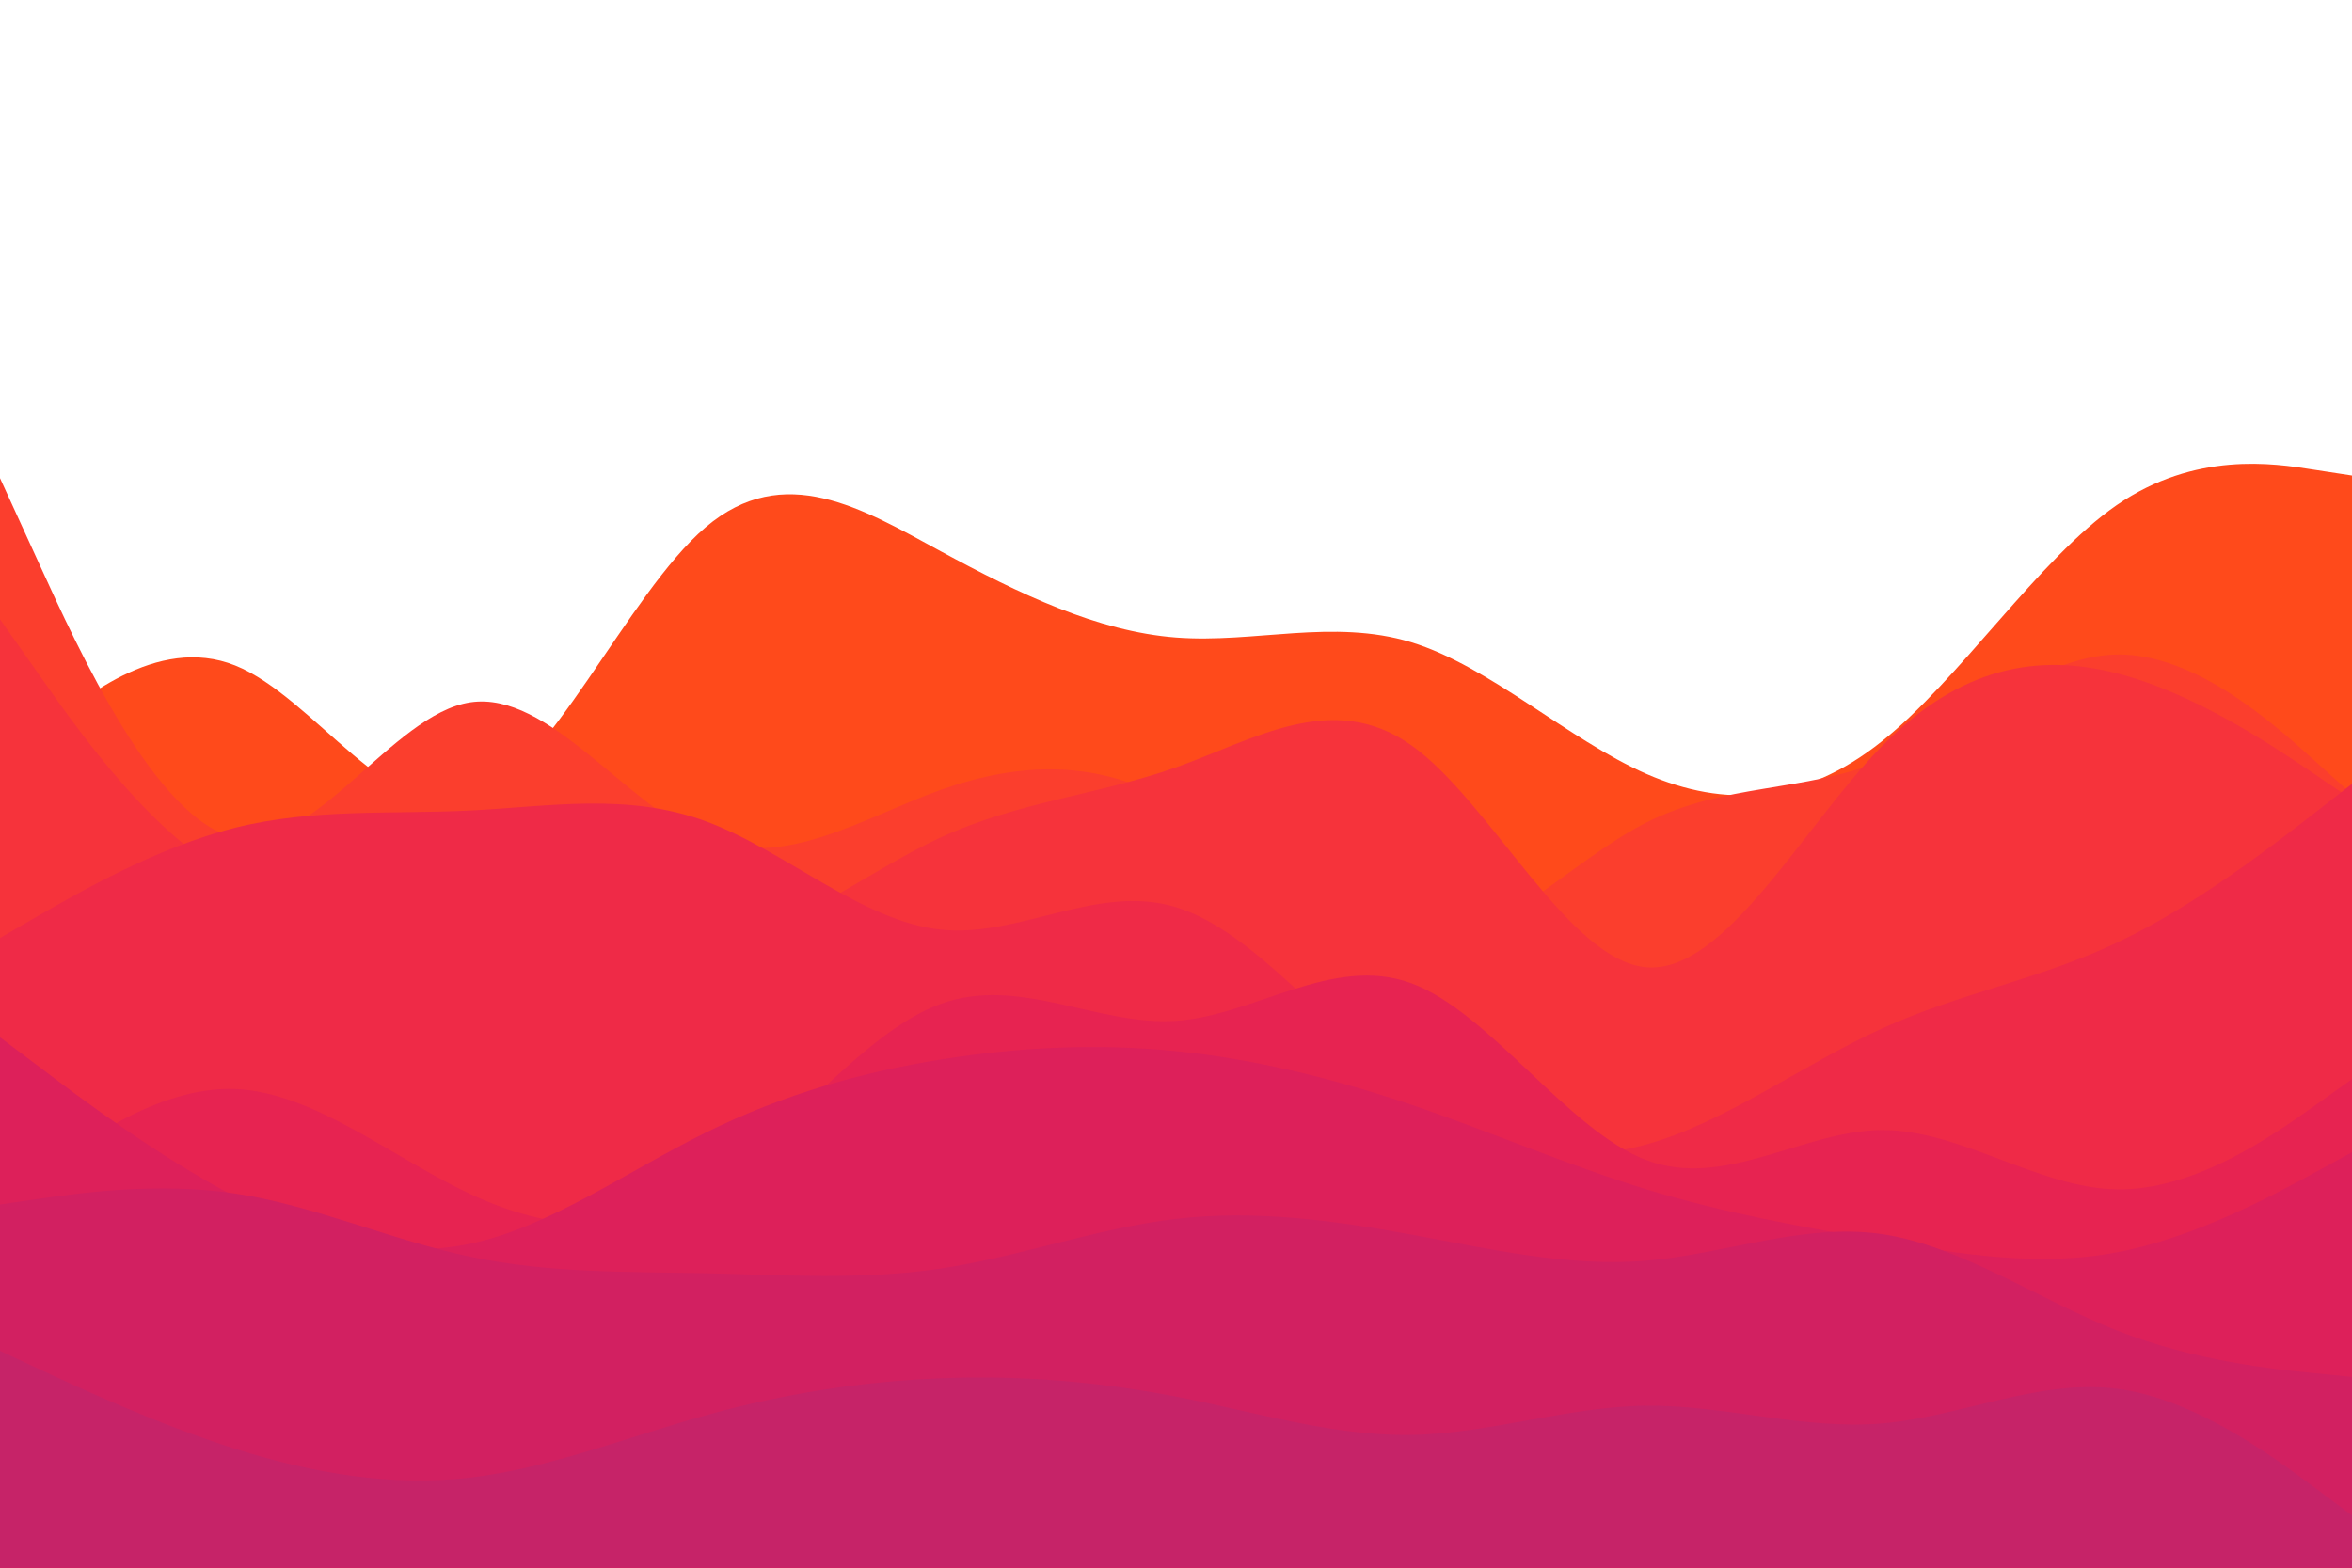 <svg id="visual" viewBox="0 0 900 600" preserveAspectRatio="none" width="100%" height="600" xmlns="http://www.w3.org/2000/svg" xmlns:xlink="http://www.w3.org/1999/xlink" version="1.1"><path d="M0 294L15 281.2C30 268.3 60 242.7 90 254.7C120 266.7 150 316.3 180 306.5C210 296.7 240 227.3 270 201.8C300 176.3 330 194.7 360 211C390 227.3 420 241.7 450 244C480 246.3 510 236.7 540 245.8C570 255 600 283 630 296.2C660 309.3 690 307.7 720 283.8C750 260 780 214 810 193.3C840 172.7 870 177.3 885 179.7L900 182L900 601L885 601C870 601 840 601 810 601C780 601 750 601 720 601C690 601 660 601 630 601C600 601 570 601 540 601C510 601 480 601 450 601C420 601 390 601 360 601C330 601 300 601 270 601C240 601 210 601 180 601C150 601 120 601 90 601C60 601 30 601 15 601L0 601Z" fill="#ff4a1b"></path><path d="M0 183L15 215.8C30 248.7 60 314.3 90 320.5C120 326.7 150 273.3 180 268.8C210 264.3 240 308.7 270 320.8C300 333 330 313 360 302.3C390 291.7 420 290.3 450 307.8C480 325.3 510 361.7 540 362.8C570 364 600 330 630 314.8C660 299.7 690 303.3 720 291.2C750 279 780 251 810 250.5C840 250 870 277 885 290.5L900 304L900 601L885 601C870 601 840 601 810 601C780 601 750 601 720 601C690 601 660 601 630 601C600 601 570 601 540 601C510 601 480 601 450 601C420 601 390 601 360 601C330 601 300 601 270 601C240 601 210 601 180 601C150 601 120 601 90 601C60 601 30 601 15 601L0 601Z" fill="#fb3e2d"></path><path d="M0 237L15 258.3C30 279.7 60 322.3 90 335.5C120 348.7 150 332.3 180 335.7C210 339 240 362 270 360.8C300 359.7 330 334.3 360 320.5C390 306.7 420 304.3 450 293.7C480 283 510 264 540 285.2C570 306.3 600 367.7 630 370.2C660 372.7 690 316.3 720 285.7C750 255 780 250 810 257.7C840 265.3 870 285.7 885 295.8L900 306L900 601L885 601C870 601 840 601 810 601C780 601 750 601 720 601C690 601 660 601 630 601C600 601 570 601 540 601C510 601 480 601 450 601C420 601 390 601 360 601C330 601 300 601 270 601C240 601 210 601 180 601C150 601 120 601 90 601C60 601 30 601 15 601L0 601Z" fill="#f6333b"></path><path d="M0 359L15 350.3C30 341.7 60 324.3 90 316.8C120 309.3 150 311.7 180 310.2C210 308.7 240 303.3 270 314.3C300 325.3 330 352.7 360 355.8C390 359 420 338 450 347.2C480 356.3 510 395.7 540 418.2C570 440.7 600 446.3 630 438C660 429.7 690 407.3 720 393.7C750 380 780 375 810 360.8C840 346.7 870 323.3 885 311.7L900 300L900 601L885 601C870 601 840 601 810 601C780 601 750 601 720 601C690 601 660 601 630 601C600 601 570 601 540 601C510 601 480 601 450 601C420 601 390 601 360 601C330 601 300 601 270 601C240 601 210 601 180 601C150 601 120 601 90 601C60 601 30 601 15 601L0 601Z" fill="#ef2a47"></path><path d="M0 461L15 449.7C30 438.3 60 415.7 90 416.8C120 418 150 443 180 457C210 471 240 474 270 455C300 436 330 395 360 384.2C390 373.3 420 392.7 450 390.7C480 388.7 510 365.3 540 376.3C570 387.3 600 432.7 630 444C660 455.3 690 432.7 720 432.5C750 432.3 780 454.7 810 455.2C840 455.7 870 434.3 885 423.7L900 413L900 601L885 601C870 601 840 601 810 601C780 601 750 601 720 601C690 601 660 601 630 601C600 601 570 601 540 601C510 601 480 601 450 601C420 601 390 601 360 601C330 601 300 601 270 601C240 601 210 601 180 601C150 601 120 601 90 601C60 601 30 601 15 601L0 601Z" fill="#e72351"></path><path d="M0 397L15 408.3C30 419.7 60 442.3 90 458C120 473.7 150 482.3 180 476C210 469.7 240 448.3 270 433.5C300 418.7 330 410.3 360 405.5C390 400.7 420 399.3 450 402.3C480 405.3 510 412.7 540 422.8C570 433 600 446 630 455.2C660 464.3 690 469.7 720 474.8C750 480 780 485 810 479.3C840 473.7 870 457.3 885 449.2L900 441L900 601L885 601C870 601 840 601 810 601C780 601 750 601 720 601C690 601 660 601 630 601C600 601 570 601 540 601C510 601 480 601 450 601C420 601 390 601 360 601C330 601 300 601 270 601C240 601 210 601 180 601C150 601 120 601 90 601C60 601 30 601 15 601L0 601Z" fill="#dd205a"></path><path d="M0 461L15 458.8C30 456.7 60 452.3 90 456.8C120 461.3 150 474.7 180 481C210 487.3 240 486.7 270 487.3C300 488 330 490 360 485.5C390 481 420 470 450 466.5C480 463 510 467 540 472.5C570 478 600 485 630 482.5C660 480 690 468 720 472.3C750 476.7 780 497.3 810 509.2C840 521 870 524 885 525.5L900 527L900 601L885 601C870 601 840 601 810 601C780 601 750 601 720 601C690 601 660 601 630 601C600 601 570 601 540 601C510 601 480 601 450 601C420 601 390 601 360 601C330 601 300 601 270 601C240 601 210 601 180 601C150 601 120 601 90 601C60 601 30 601 15 601L0 601Z" fill="#d22061"></path><path d="M0 517L15 524C30 531 60 545 90 554.5C120 564 150 569 180 565.5C210 562 240 550 270 541.7C300 533.3 330 528.7 360 527.5C390 526.3 420 528.7 450 534.5C480 540.3 510 549.7 540 549.2C570 548.7 600 538.3 630 538C660 537.7 690 547.3 720 544.8C750 542.3 780 527.7 810 531.5C840 535.3 870 557.7 885 568.8L900 580L900 601L885 601C870 601 840 601 810 601C780 601 750 601 720 601C690 601 660 601 630 601C600 601 570 601 540 601C510 601 480 601 450 601C420 601 390 601 360 601C330 601 300 601 270 601C240 601 210 601 180 601C150 601 120 601 90 601C60 601 30 601 15 601L0 601Z" fill="#c62368"></path></svg> 
